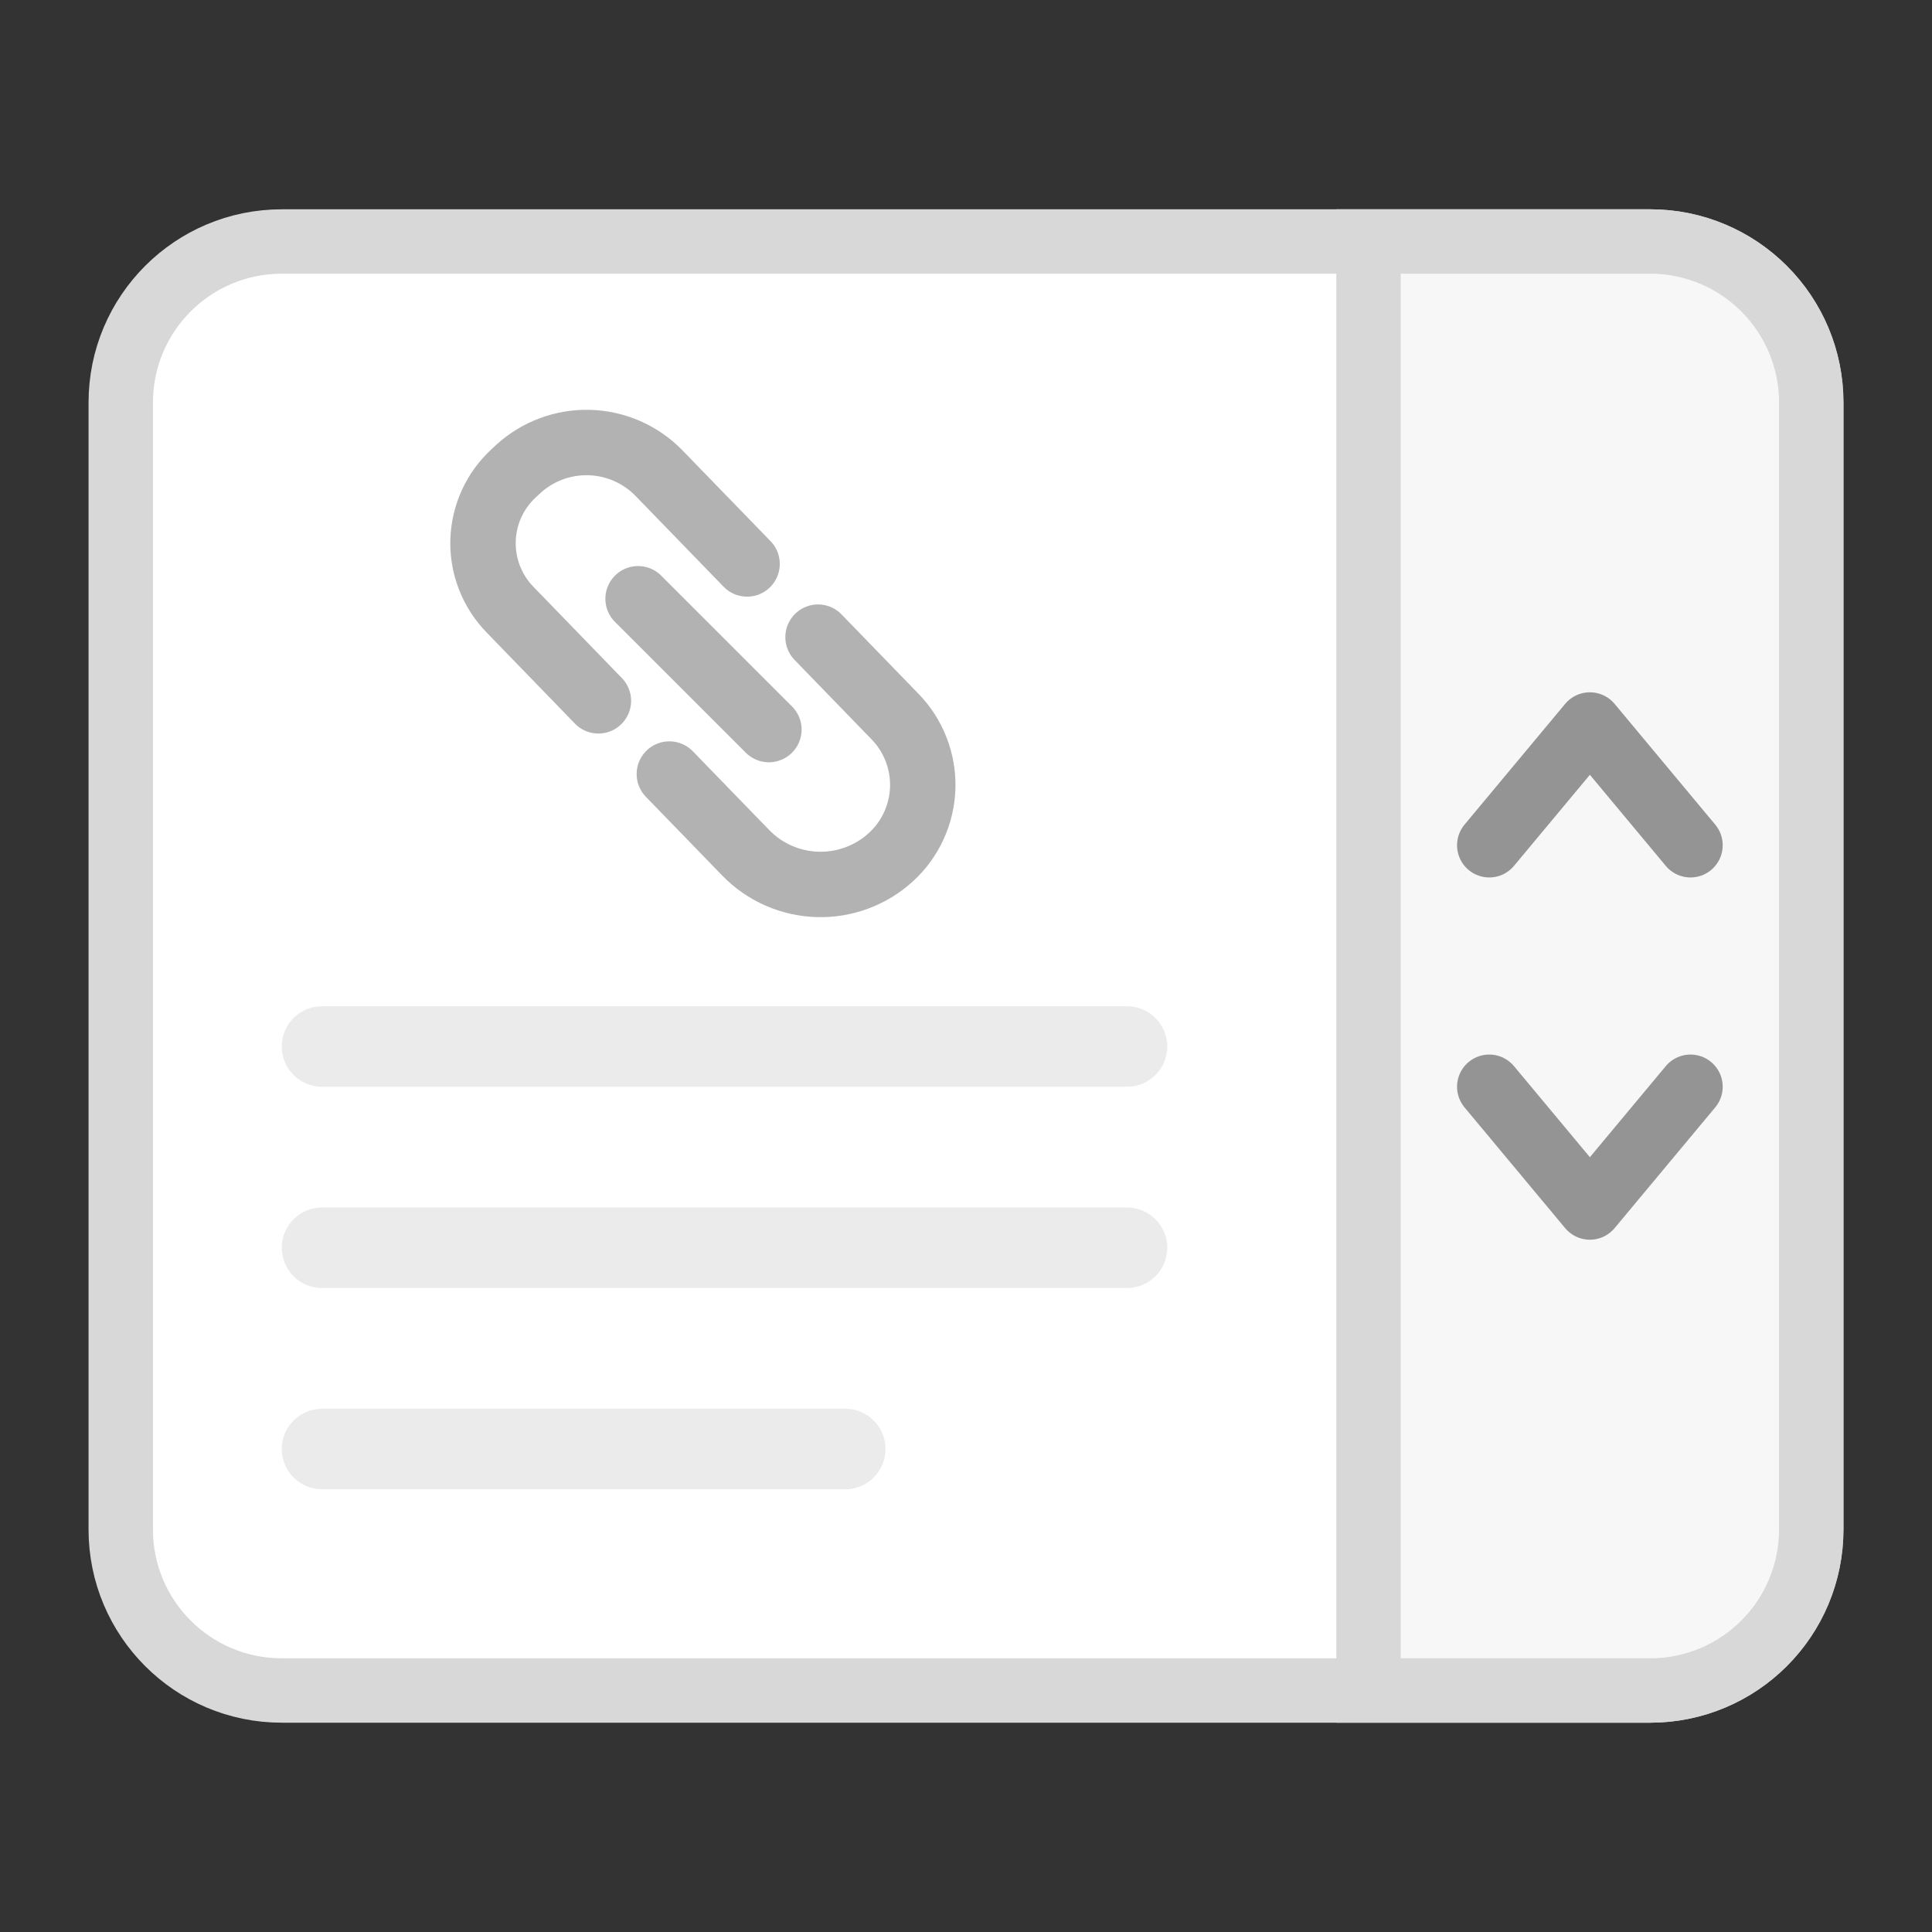 <svg width="48" height="48" viewBox="0 0 48 48" fill="none" xmlns="http://www.w3.org/2000/svg">
<rect x="0" y="0" width="48" height="48" fill="#333333" stroke="none"/>
<path d="M41 6H7C4.791 6 3 7.791 3 10V38C3 40.209 4.791 42 7 42H41C43.209 42 45 40.209 45 38V10C45 7.791 43.209 6 41 6Z" fill="white" stroke="#D8D8D8" stroke-width="1.6"/>
<path d="M34 6H41C42.061 6 43.078 6.421 43.828 7.172C44.579 7.922 45 8.939 45 10V38C45 39.061 44.579 40.078 43.828 40.828C43.078 41.579 42.061 42 41 42H34V6Z" fill="#F7F7F7" stroke="#D8D8D8" stroke-width="1.6"/>
<path d="M37 27L39.5 30L42 27M42 21L39.5 18L37 21" stroke="#949494" stroke-width="1.6" stroke-linecap="round" stroke-linejoin="round"/>
<path d="M9 7H32V21H9V7Z" fill="white"/>
<path opacity="0.5" d="M28 30H8C7.735 30 7.48 30.105 7.293 30.293C7.105 30.48 7 30.735 7 31C7 31.265 7.105 31.52 7.293 31.707C7.48 31.895 7.735 32 8 32H28C28.265 32 28.52 31.895 28.707 31.707C28.895 31.52 29 31.265 29 31C29 30.735 28.895 30.48 28.707 30.293C28.52 30.105 28.265 30 28 30ZM28 25H8C7.735 25 7.48 25.105 7.293 25.293C7.105 25.48 7 25.735 7 26C7 26.265 7.105 26.52 7.293 26.707C7.48 26.895 7.735 27 8 27H28C28.265 27 28.52 26.895 28.707 26.707C28.895 26.52 29 26.265 29 26C29 25.735 28.895 25.48 28.707 25.293C28.52 25.105 28.265 25 28 25ZM21 35H8C7.735 35 7.48 35.105 7.293 35.293C7.105 35.48 7 35.735 7 36C7 36.265 7.105 36.52 7.293 36.707C7.48 36.895 7.735 37 8 37H21C21.265 37 21.52 36.895 21.707 36.707C21.895 36.52 22 36.265 22 36C22 35.735 21.895 35.48 21.707 35.293C21.52 35.105 21.265 35 21 35Z" fill="#D8D8D8"/>
<path d="M18.561 14.011L16.368 11.75C15.913 11.284 15.294 11.014 14.643 10.995C13.992 10.976 13.36 11.211 12.878 11.65L12.771 11.75C12.537 11.964 12.347 12.223 12.215 12.511C12.083 12.8 12.01 13.112 12.001 13.429C11.992 13.747 12.047 14.063 12.163 14.358C12.279 14.654 12.453 14.923 12.675 15.15L14.867 17.412M16.63 19.231L18.537 21.197C19.006 21.676 19.643 21.954 20.314 21.973C20.984 21.992 21.635 21.75 22.131 21.299V21.299C22.373 21.079 22.568 20.812 22.704 20.515C22.84 20.218 22.916 19.896 22.925 19.569C22.934 19.242 22.878 18.917 22.758 18.612C22.639 18.308 22.46 18.03 22.231 17.797L20.324 15.83M19.103 18.126L15.853 14.876" stroke="#B2B2B2" stroke-width="1.625" stroke-linecap="round"/>
</svg>
